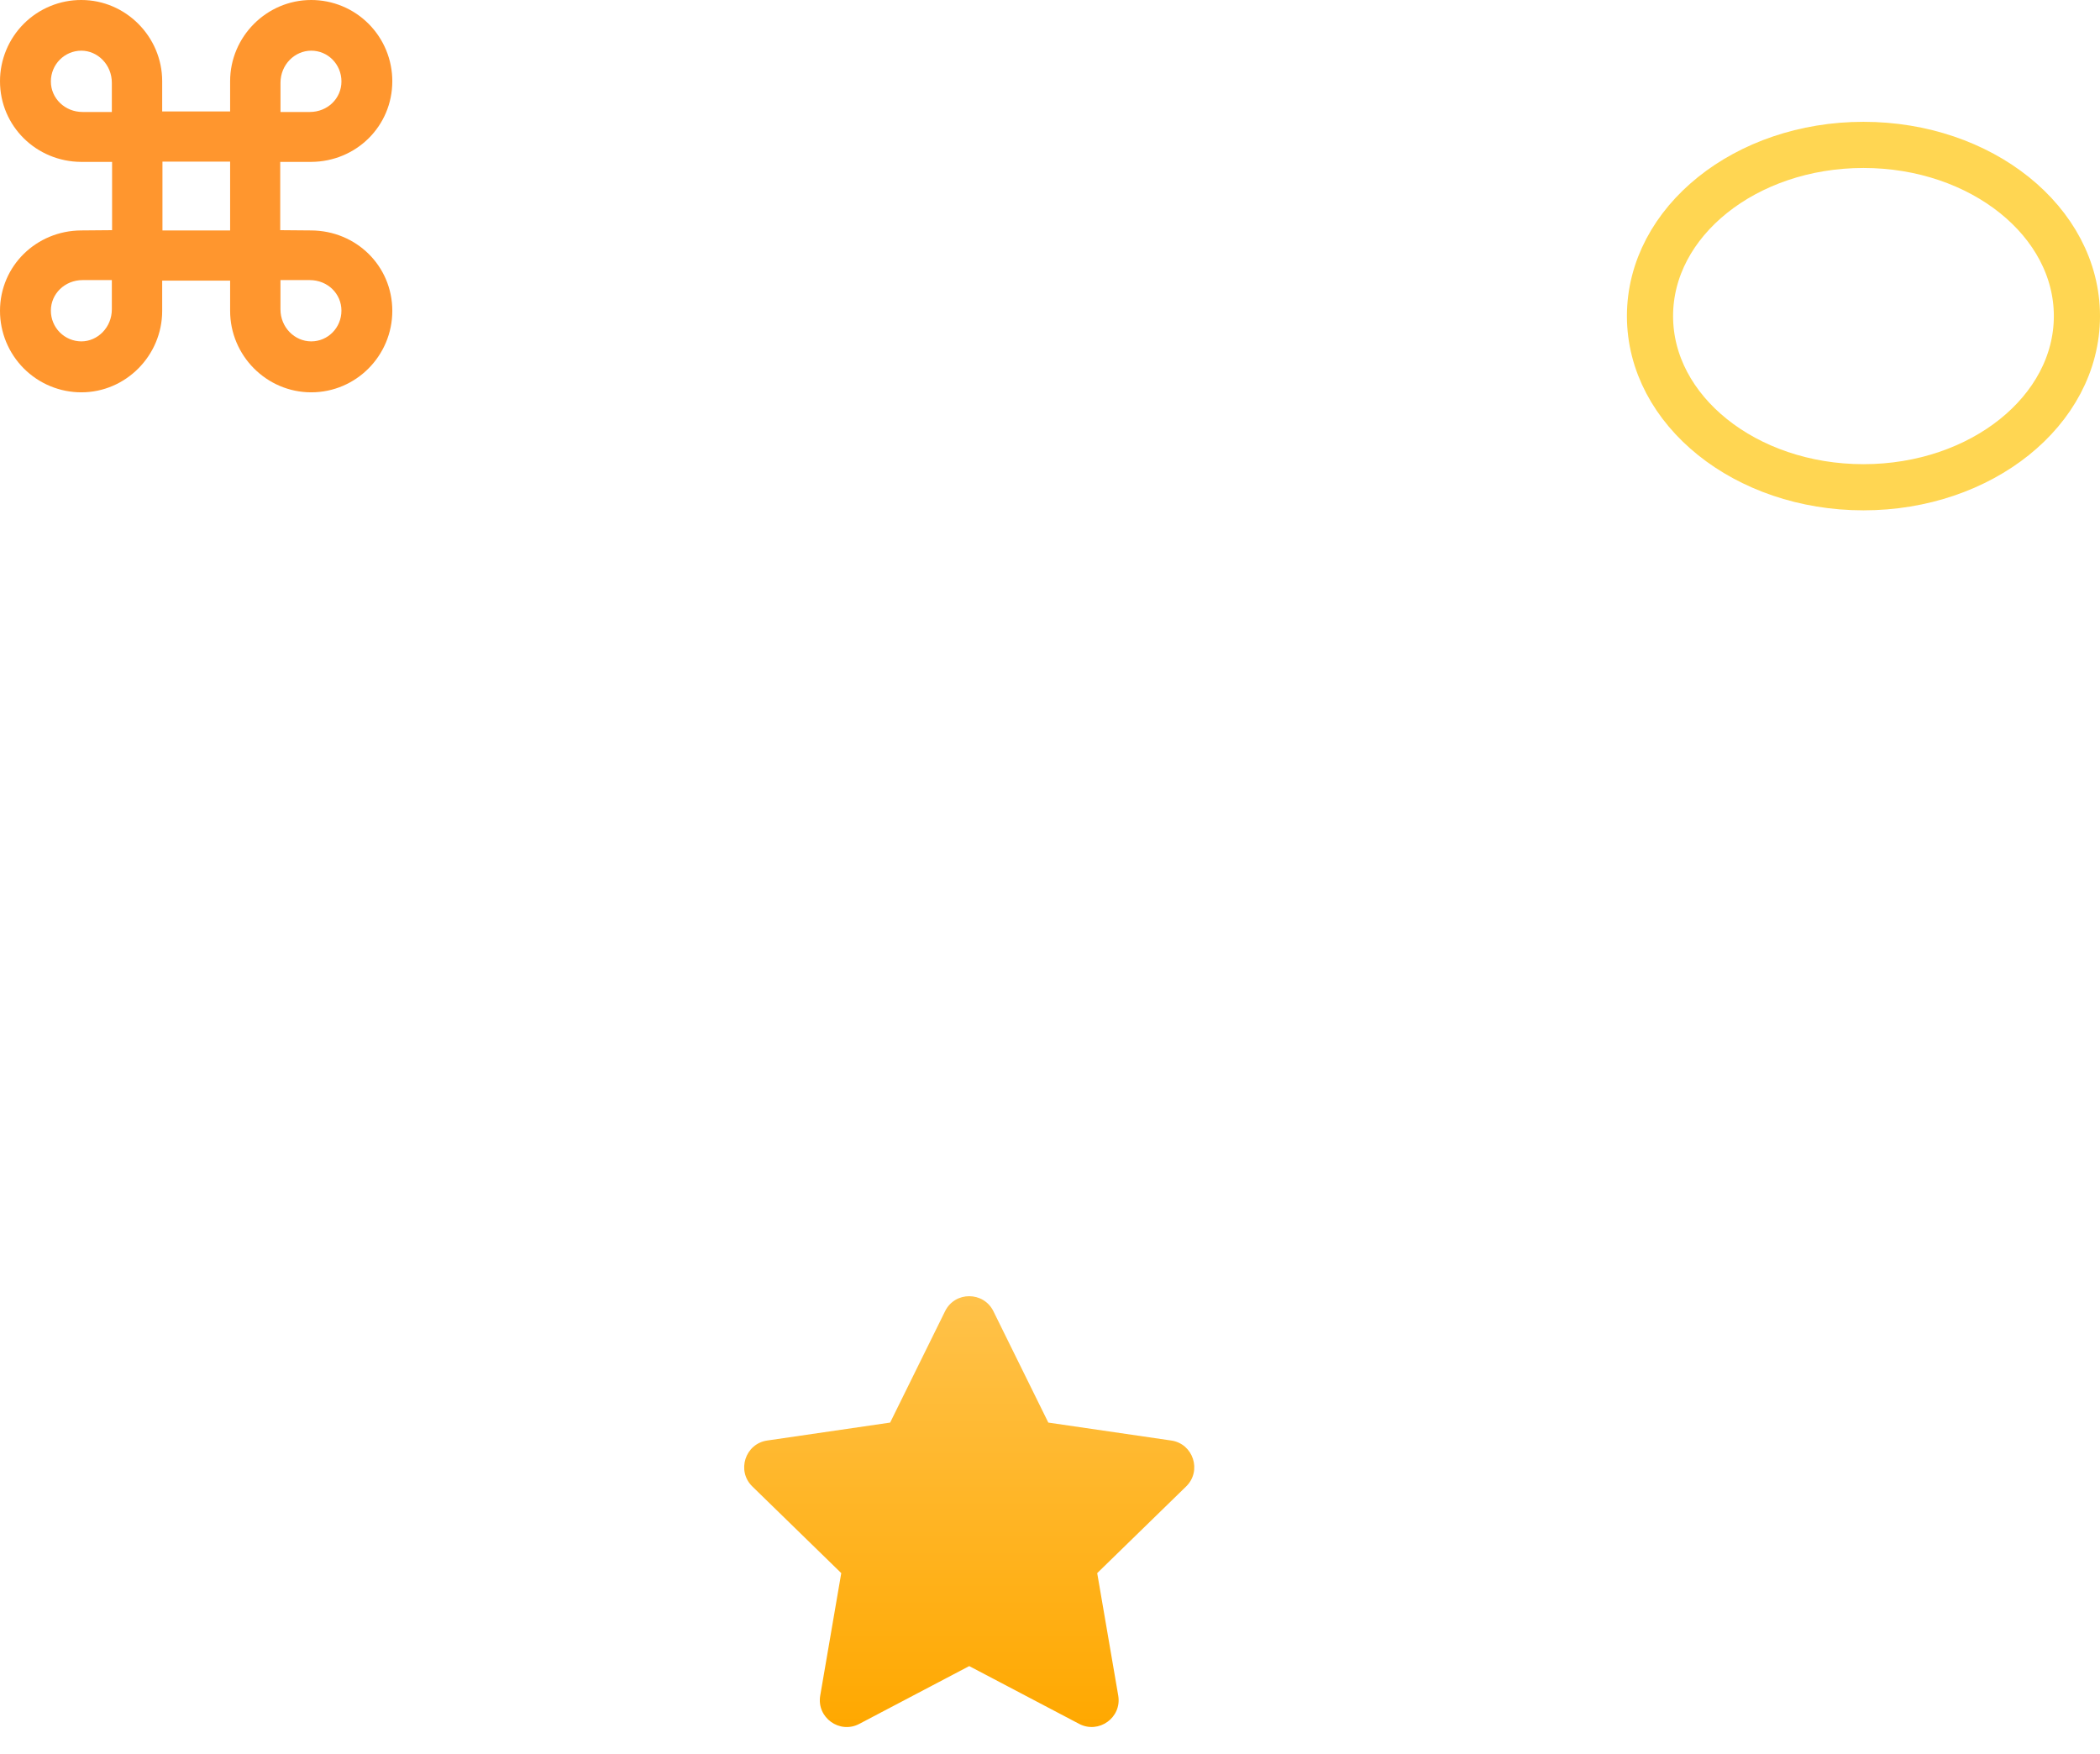 <svg width="182" height="152" viewBox="0 0 182 152" fill="none" xmlns="http://www.w3.org/2000/svg">
<path d="M81.907 113.631L77.146 123.285L66.493 124.839C64.582 125.116 63.817 127.471 65.202 128.82L72.909 136.33L71.087 146.94C70.758 148.857 72.778 150.294 74.47 149.397L84 144.388L93.53 149.397C95.222 150.286 97.242 148.857 96.913 146.94L95.091 136.33L102.798 128.82C104.183 127.471 103.418 125.116 101.507 124.839L90.854 123.285L86.093 113.631C85.24 111.91 82.768 111.889 81.907 113.631Z" fill="url(#paint0_linear_54_2)"/>
<path d="M161.5 42.227C171.717 42.227 180 35.585 180 27.392C180 19.199 171.717 12.557 161.5 12.557C151.283 12.557 143 19.199 143 27.392C143 35.585 151.283 42.227 161.5 42.227Z" stroke="#FFD652" stroke-width="4"/>
<path d="M9.714 14.03V19.947L7.028 19.97C3.156 19.993 1.45597e-07 23.04 1.45597e-07 26.94C-0 27.867 0.182 28.785 0.536 29.642C0.891 30.498 1.41 31.277 2.065 31.933C2.72 32.588 3.497 33.108 4.352 33.463C5.208 33.818 6.125 34 7.051 34C10.9 34 14.056 30.817 14.056 26.94V24.318H19.944V26.94C19.944 30.817 23.1 34 26.972 34C30.867 34 34 30.817 34 26.94C34 23.04 30.867 19.993 26.972 19.97L24.286 19.947V14.03H26.972C30.867 14.008 34 10.938 34 7.037C34 6.113 33.819 5.198 33.466 4.344C33.113 3.49 32.595 2.714 31.942 2.06C31.29 1.407 30.515 0.888 29.662 0.535C28.809 0.181 27.895 -0 26.972 2.86454e-05C23.1 2.86454e-05 19.944 3.183 19.944 7.037V9.659H14.056V7.037C14.056 3.183 10.9 2.86454e-05 7.051 2.86454e-05C6.126 -0.003 5.21 0.177 4.355 0.53C3.5 0.882 2.722 1.4 2.067 2.054C1.412 2.708 0.893 3.484 0.538 4.339C0.183 5.195 0 6.111 1.45597e-07 7.037C1.45597e-07 10.938 3.156 14.008 7.028 14.03H9.714ZM7.163 9.705C5.618 9.705 4.409 8.518 4.409 7.06C4.409 5.581 5.596 4.392 7.051 4.392C8.461 4.392 9.693 5.603 9.693 7.172V9.705H7.163ZM26.837 9.705H24.31V7.172C24.31 5.603 25.542 4.392 26.975 4.392C28.429 4.392 29.592 5.581 29.592 7.06C29.592 8.518 28.406 9.705 26.839 9.705H26.837ZM14.079 19.97V14.008H19.944V19.97H14.079ZM7.163 24.273H9.693V26.806C9.693 28.374 8.461 29.585 7.051 29.585C6.703 29.584 6.358 29.514 6.036 29.379C5.715 29.244 5.423 29.048 5.178 28.8C4.933 28.552 4.738 28.259 4.607 27.936C4.475 27.613 4.408 27.267 4.409 26.918C4.409 25.461 5.618 24.273 7.163 24.273ZM26.837 24.273C28.404 24.273 29.591 25.461 29.591 26.918C29.591 28.397 28.427 29.585 26.972 29.585C25.539 29.585 24.307 28.374 24.307 26.806V24.273H26.837Z" fill="#FF962E"/>
<defs>
<linearGradient id="paint0_linear_54_2" x1="84" y1="112.332" x2="84" y2="149.67" gradientUnits="userSpaceOnUse">
<stop stop-color="#FFC24A"/>
<stop offset="1" stop-color="#FFA800"/>
</linearGradient>
</defs>
</svg>

